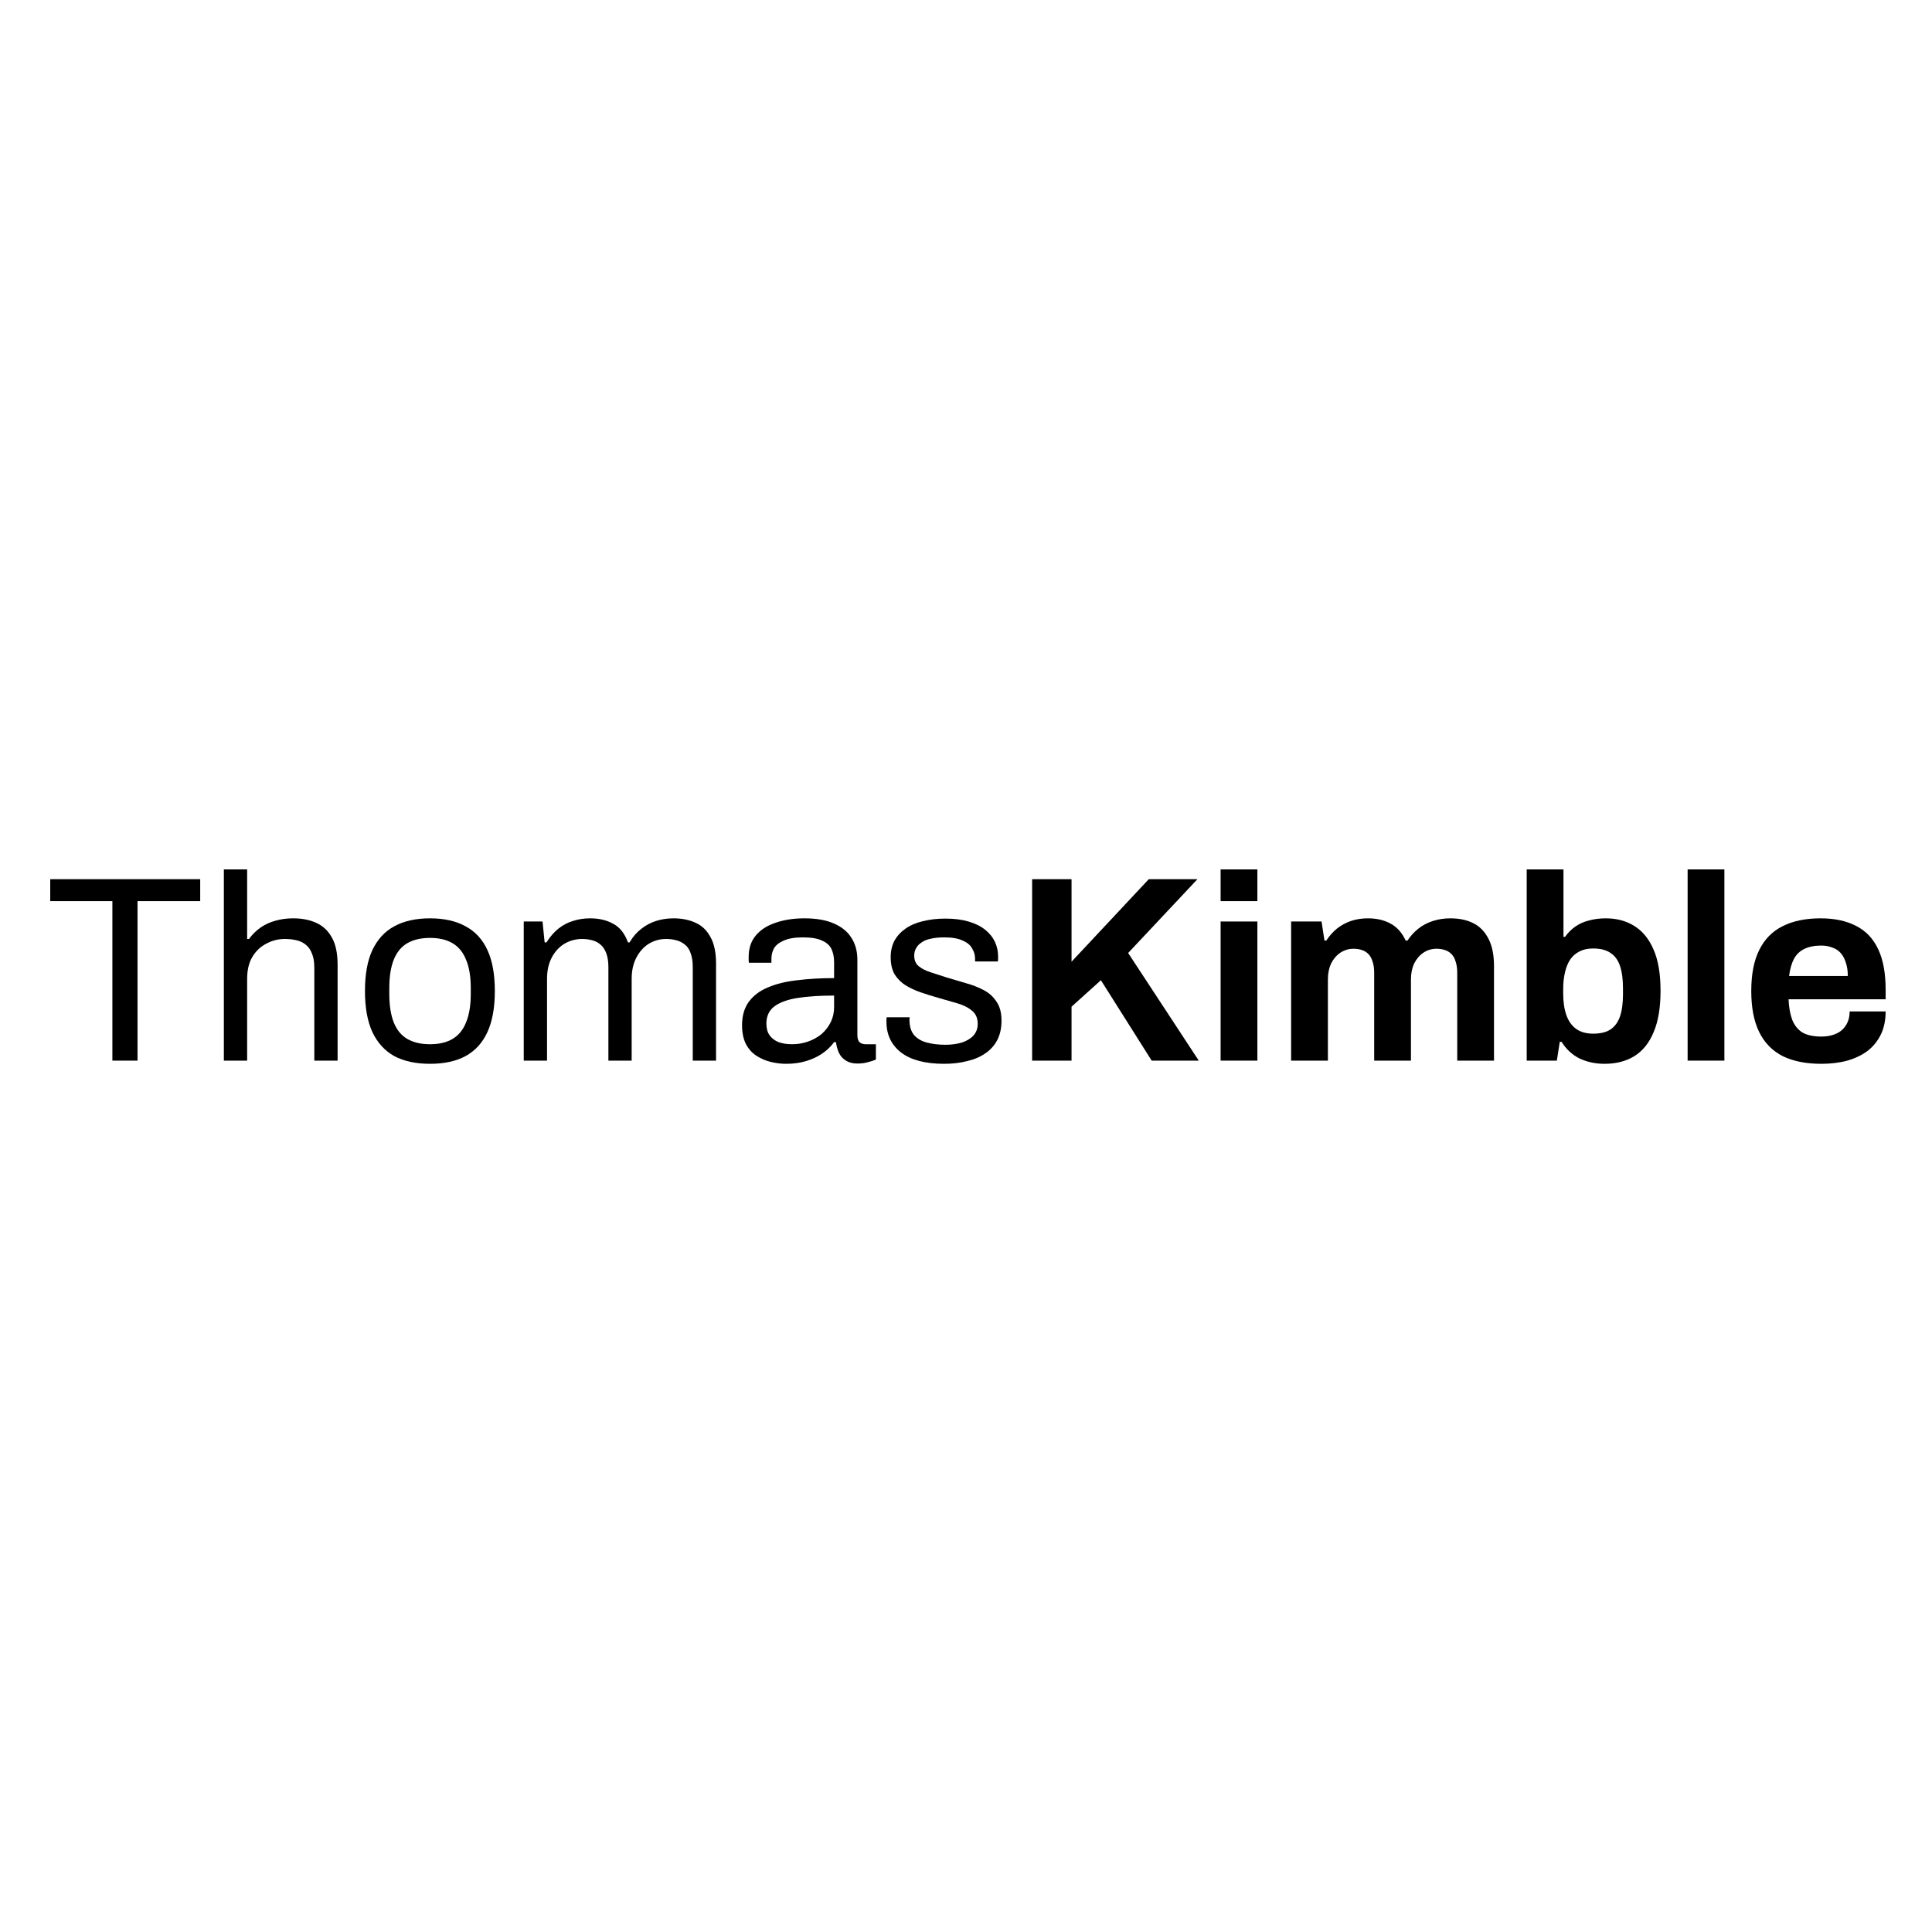 <svg width="500" height="500" viewBox="0 0 500 500" fill="none" xmlns="http://www.w3.org/2000/svg">
<path d="M29.086 274.491V233.214H13V227.533H51.812V233.214H35.589V274.491H29.086Z" fill="black"/>
<path d="M57.935 274.491V225H63.959V243.003H64.438C65.351 241.771 66.378 240.767 67.519 239.991C68.659 239.215 69.914 238.645 71.283 238.28C72.698 237.869 74.227 237.664 75.87 237.664C78.151 237.664 80.137 238.052 81.825 238.827C83.559 239.603 84.906 240.858 85.864 242.592C86.868 244.326 87.37 246.677 87.37 249.643V274.491H81.346V250.464C81.346 248.958 81.141 247.726 80.73 246.768C80.365 245.81 79.84 245.057 79.155 244.509C78.516 243.961 77.718 243.573 76.76 243.345C75.847 243.117 74.82 243.003 73.679 243.003C71.991 243.003 70.394 243.414 68.888 244.235C67.382 245.011 66.172 246.175 65.26 247.726C64.392 249.232 63.959 251.103 63.959 253.339V274.491H57.935Z" fill="black"/>
<path d="M111.292 275.313C107.642 275.313 104.561 274.651 102.051 273.328C99.587 271.958 97.693 269.882 96.37 267.098C95.092 264.315 94.453 260.778 94.453 256.488C94.453 252.153 95.092 248.616 96.37 245.878C97.693 243.094 99.587 241.041 102.051 239.717C104.561 238.348 107.642 237.664 111.292 237.664C114.943 237.664 118.001 238.348 120.465 239.717C122.975 241.041 124.869 243.094 126.147 245.878C127.424 248.616 128.063 252.153 128.063 256.488C128.063 260.778 127.424 264.315 126.147 267.098C124.869 269.882 122.975 271.958 120.465 273.328C118.001 274.651 114.943 275.313 111.292 275.313ZM111.292 270.247C113.62 270.247 115.559 269.791 117.111 268.878C118.662 267.965 119.826 266.551 120.602 264.634C121.423 262.672 121.834 260.207 121.834 257.241V255.735C121.834 252.723 121.423 250.259 120.602 248.342C119.826 246.426 118.662 245.011 117.111 244.098C115.559 243.186 113.62 242.729 111.292 242.729C108.965 242.729 107.003 243.186 105.405 244.098C103.854 245.011 102.69 246.426 101.914 248.342C101.139 250.259 100.751 252.723 100.751 255.735V257.241C100.751 260.207 101.139 262.672 101.914 264.634C102.69 266.551 103.854 267.965 105.405 268.878C107.003 269.791 108.965 270.247 111.292 270.247Z" fill="black"/>
<path d="M135.546 274.491V238.485H140.406L140.954 243.893H141.433C142.346 242.433 143.372 241.246 144.513 240.333C145.654 239.421 146.909 238.759 148.278 238.348C149.647 237.892 151.13 237.664 152.728 237.664C155.055 237.664 157.063 238.143 158.751 239.101C160.44 240.014 161.695 241.611 162.516 243.893H162.927C163.794 242.433 164.798 241.269 165.939 240.402C167.08 239.489 168.358 238.805 169.772 238.348C171.187 237.892 172.693 237.664 174.29 237.664C176.481 237.664 178.397 238.052 180.04 238.827C181.683 239.558 182.961 240.79 183.873 242.524C184.832 244.212 185.311 246.494 185.311 249.369V274.491H179.287V250.327C179.287 248.867 179.105 247.658 178.74 246.699C178.42 245.741 177.941 245.011 177.302 244.509C176.663 243.961 175.91 243.573 175.043 243.345C174.222 243.117 173.332 243.003 172.373 243.003C170.776 243.003 169.293 243.414 167.924 244.235C166.601 245.057 165.528 246.243 164.707 247.795C163.885 249.346 163.475 251.195 163.475 253.339V274.491H157.451V250.327C157.451 248.867 157.268 247.658 156.903 246.699C156.538 245.741 156.059 245.011 155.466 244.509C154.872 243.961 154.142 243.573 153.275 243.345C152.454 243.117 151.587 243.003 150.674 243.003C149.031 243.003 147.502 243.414 146.088 244.235C144.719 245.057 143.623 246.243 142.802 247.795C141.98 249.346 141.57 251.195 141.57 253.339V274.491H135.546Z" fill="black"/>
<path d="M203.475 275.313C202.152 275.313 200.828 275.153 199.505 274.833C198.181 274.514 196.949 273.989 195.808 273.259C194.667 272.529 193.755 271.525 193.07 270.247C192.386 268.924 192.043 267.281 192.043 265.319C192.043 262.854 192.637 260.824 193.823 259.226C195.01 257.629 196.653 256.397 198.752 255.53C200.897 254.617 203.429 254.001 206.35 253.682C209.271 253.317 212.442 253.134 215.865 253.134V249.027C215.865 247.703 215.637 246.563 215.18 245.604C214.724 244.646 213.903 243.916 212.716 243.414C211.575 242.866 209.932 242.592 207.787 242.592C205.734 242.592 204.091 242.866 202.859 243.414C201.672 243.916 200.828 244.577 200.326 245.399C199.87 246.22 199.642 247.133 199.642 248.137V249.164H193.823C193.778 248.936 193.755 248.707 193.755 248.479C193.755 248.251 193.755 247.977 193.755 247.658C193.755 245.467 194.348 243.642 195.534 242.182C196.767 240.676 198.478 239.558 200.668 238.827C202.859 238.052 205.369 237.664 208.198 237.664C211.21 237.664 213.72 238.097 215.728 238.964C217.782 239.831 219.31 241.064 220.314 242.661C221.364 244.258 221.889 246.175 221.889 248.411V267.92C221.889 268.787 222.094 269.403 222.505 269.768C222.915 270.087 223.417 270.247 224.011 270.247H226.68V274.217C226.041 274.491 225.334 274.719 224.558 274.902C223.783 275.13 222.893 275.244 221.889 275.244C220.702 275.244 219.721 274.993 218.945 274.491C218.169 274.035 217.576 273.396 217.165 272.575C216.755 271.707 216.481 270.749 216.344 269.7H215.865C215.043 270.84 213.994 271.844 212.716 272.711C211.484 273.533 210.092 274.172 208.54 274.628C206.989 275.084 205.3 275.313 203.475 275.313ZM204.981 270.247C206.441 270.247 207.81 270.019 209.088 269.563C210.411 269.106 211.575 268.467 212.579 267.646C213.583 266.779 214.382 265.752 214.975 264.566C215.568 263.379 215.865 262.078 215.865 260.664V257.652C212.168 257.652 209.02 257.857 206.418 258.268C203.817 258.679 201.809 259.409 200.395 260.458C199.026 261.508 198.341 262.991 198.341 264.908C198.341 266.14 198.615 267.144 199.162 267.92C199.71 268.696 200.486 269.289 201.49 269.7C202.494 270.065 203.657 270.247 204.981 270.247Z" fill="black"/>
<path d="M244.336 275.313C241.872 275.313 239.704 275.062 237.833 274.56C235.962 274.058 234.41 273.328 233.178 272.369C231.946 271.411 231.01 270.27 230.371 268.947C229.733 267.623 229.413 266.117 229.413 264.429C229.413 264.201 229.413 263.995 229.413 263.813C229.413 263.584 229.436 263.402 229.482 263.265H235.437C235.391 263.448 235.369 263.607 235.369 263.744C235.369 263.881 235.369 264.018 235.369 264.155C235.414 265.752 235.825 267.007 236.601 267.92C237.422 268.832 238.54 269.471 239.955 269.836C241.37 270.202 242.944 270.384 244.678 270.384C246.184 270.384 247.576 270.202 248.854 269.836C250.131 269.426 251.135 268.832 251.866 268.057C252.641 267.235 253.029 266.208 253.029 264.976C253.029 263.47 252.527 262.329 251.523 261.554C250.565 260.732 249.287 260.093 247.69 259.637C246.093 259.181 244.427 258.701 242.693 258.2C241.233 257.789 239.772 257.332 238.312 256.83C236.852 256.328 235.528 255.712 234.342 254.982C233.201 254.252 232.265 253.317 231.535 252.176C230.851 250.989 230.508 249.506 230.508 247.726C230.508 246.129 230.828 244.714 231.467 243.482C232.151 242.25 233.11 241.2 234.342 240.333C235.574 239.466 237.057 238.827 238.791 238.417C240.571 237.96 242.533 237.732 244.678 237.732C246.96 237.732 248.945 237.983 250.633 238.485C252.368 238.987 253.805 239.694 254.946 240.607C256.087 241.52 256.931 242.569 257.479 243.756C258.026 244.897 258.3 246.129 258.3 247.452C258.3 247.726 258.3 248 258.3 248.274C258.3 248.502 258.277 248.685 258.232 248.822H252.345V248.069C252.345 247.156 252.094 246.289 251.592 245.467C251.135 244.6 250.314 243.916 249.127 243.414C247.987 242.866 246.389 242.592 244.336 242.592C243.012 242.592 241.872 242.706 240.913 242.935C239.955 243.117 239.156 243.437 238.517 243.893C237.878 244.304 237.399 244.806 237.08 245.399C236.76 245.946 236.601 246.585 236.601 247.316C236.601 248.502 236.989 249.415 237.764 250.054C238.54 250.693 239.567 251.217 240.845 251.628C242.168 252.039 243.583 252.495 245.089 252.997C246.686 253.453 248.306 253.933 249.949 254.435C251.637 254.891 253.166 255.484 254.535 256.214C255.95 256.945 257.068 257.949 257.889 259.226C258.756 260.458 259.19 262.101 259.19 264.155C259.19 266.072 258.825 267.737 258.095 269.152C257.365 270.567 256.315 271.73 254.946 272.643C253.623 273.556 252.048 274.217 250.223 274.628C248.443 275.084 246.481 275.313 244.336 275.313Z" fill="black"/>
<path d="M267.114 274.491V227.533H277.314V248.89L297.302 227.533H309.897L291.963 246.631L310.24 274.491H298.055L284.912 253.682L277.314 260.527V274.491H267.114Z" fill="black"/>
<path d="M315.894 233.214V225H325.409V233.214H315.894ZM315.894 274.491V238.485H325.409V274.491H315.894Z" fill="black"/>
<path d="M334.144 274.491V238.485H342.016L342.769 243.414H343.248C344.024 242.227 344.937 241.2 345.986 240.333C347.082 239.466 348.291 238.805 349.614 238.348C350.983 237.892 352.444 237.664 353.995 237.664C356.277 237.664 358.239 238.12 359.882 239.033C361.571 239.945 362.871 241.406 363.784 243.414H364.263C365.039 242.227 365.974 241.2 367.07 240.333C368.165 239.466 369.42 238.805 370.835 238.348C372.249 237.892 373.755 237.664 375.352 237.664C377.634 237.664 379.596 238.074 381.239 238.896C382.928 239.717 384.251 241.064 385.21 242.935C386.168 244.76 386.647 247.133 386.647 250.054V274.491H377.132V251.765C377.132 250.624 376.995 249.666 376.722 248.89C376.493 248.069 376.151 247.43 375.695 246.973C375.238 246.471 374.668 246.106 373.983 245.878C373.299 245.65 372.569 245.536 371.793 245.536C370.515 245.536 369.374 245.878 368.37 246.563C367.366 247.247 366.568 248.183 365.974 249.369C365.427 250.556 365.153 251.925 365.153 253.476V274.491H355.638V251.765C355.638 250.624 355.501 249.666 355.227 248.89C354.999 248.069 354.657 247.43 354.201 246.973C353.744 246.471 353.174 246.106 352.489 245.878C351.85 245.65 351.12 245.536 350.299 245.536C349.067 245.536 347.926 245.878 346.876 246.563C345.872 247.247 345.074 248.183 344.48 249.369C343.933 250.556 343.659 251.925 343.659 253.476V274.491H334.144Z" fill="black"/>
<path d="M415.235 275.313C412.907 275.313 410.762 274.856 408.8 273.944C406.883 272.985 405.332 271.548 404.145 269.631H403.666L402.913 274.491H395.11V225H404.624V242.455H405.035C405.765 241.406 406.655 240.516 407.705 239.786C408.754 239.056 409.941 238.531 411.264 238.211C412.588 237.846 414.025 237.664 415.577 237.664C418.406 237.664 420.871 238.325 422.97 239.649C425.115 240.972 426.78 243.026 427.967 245.81C429.153 248.548 429.747 252.084 429.747 256.42C429.747 260.755 429.153 264.315 427.967 267.098C426.826 269.882 425.16 271.958 422.97 273.328C420.825 274.651 418.247 275.313 415.235 275.313ZM412.291 267.509C414.208 267.509 415.714 267.144 416.809 266.414C417.95 265.638 418.771 264.497 419.273 262.991C419.775 261.485 420.026 259.591 420.026 257.31V255.735C420.026 253.453 419.775 251.56 419.273 250.054C418.771 248.502 417.95 247.361 416.809 246.631C415.714 245.855 414.208 245.467 412.291 245.467C410.922 245.467 409.758 245.718 408.8 246.22C407.842 246.677 407.043 247.361 406.404 248.274C405.811 249.141 405.355 250.236 405.035 251.56C404.716 252.883 404.556 254.343 404.556 255.941V257.173C404.556 259.318 404.83 261.166 405.377 262.717C405.925 264.269 406.769 265.455 407.91 266.277C409.051 267.098 410.511 267.509 412.291 267.509Z" fill="black"/>
<path d="M436.756 274.491V225H446.271V274.491H436.756Z" fill="black"/>
<path d="M471.366 275.313C467.396 275.313 464.064 274.651 461.372 273.328C458.679 271.958 456.648 269.882 455.279 267.098C453.91 264.315 453.226 260.778 453.226 256.488C453.226 252.153 453.91 248.616 455.279 245.878C456.648 243.094 458.656 241.041 461.303 239.717C463.996 238.348 467.281 237.664 471.16 237.664C474.811 237.664 477.892 238.325 480.401 239.649C482.911 240.927 484.805 242.935 486.083 245.673C487.361 248.365 488 251.856 488 256.146V258.61H462.878C462.969 260.709 463.288 262.489 463.836 263.95C464.429 265.41 465.319 266.505 466.506 267.235C467.738 267.92 469.358 268.262 471.366 268.262C472.461 268.262 473.442 268.125 474.309 267.851C475.222 267.578 475.998 267.167 476.637 266.619C477.275 266.072 477.777 265.387 478.143 264.566C478.508 263.744 478.69 262.809 478.69 261.759H488C488 264.041 487.589 266.026 486.768 267.714C485.946 269.403 484.805 270.818 483.345 271.958C481.885 273.054 480.128 273.898 478.074 274.491C476.066 275.039 473.83 275.313 471.366 275.313ZM463.015 252.586H478.211C478.211 251.217 478.028 250.031 477.663 249.027C477.344 248.023 476.888 247.201 476.294 246.563C475.701 245.924 474.971 245.467 474.104 245.194C473.282 244.874 472.347 244.714 471.297 244.714C469.563 244.714 468.103 245.011 466.916 245.604C465.775 246.152 464.886 247.019 464.247 248.205C463.653 249.346 463.243 250.807 463.015 252.586Z" fill="black"/>
</svg>
